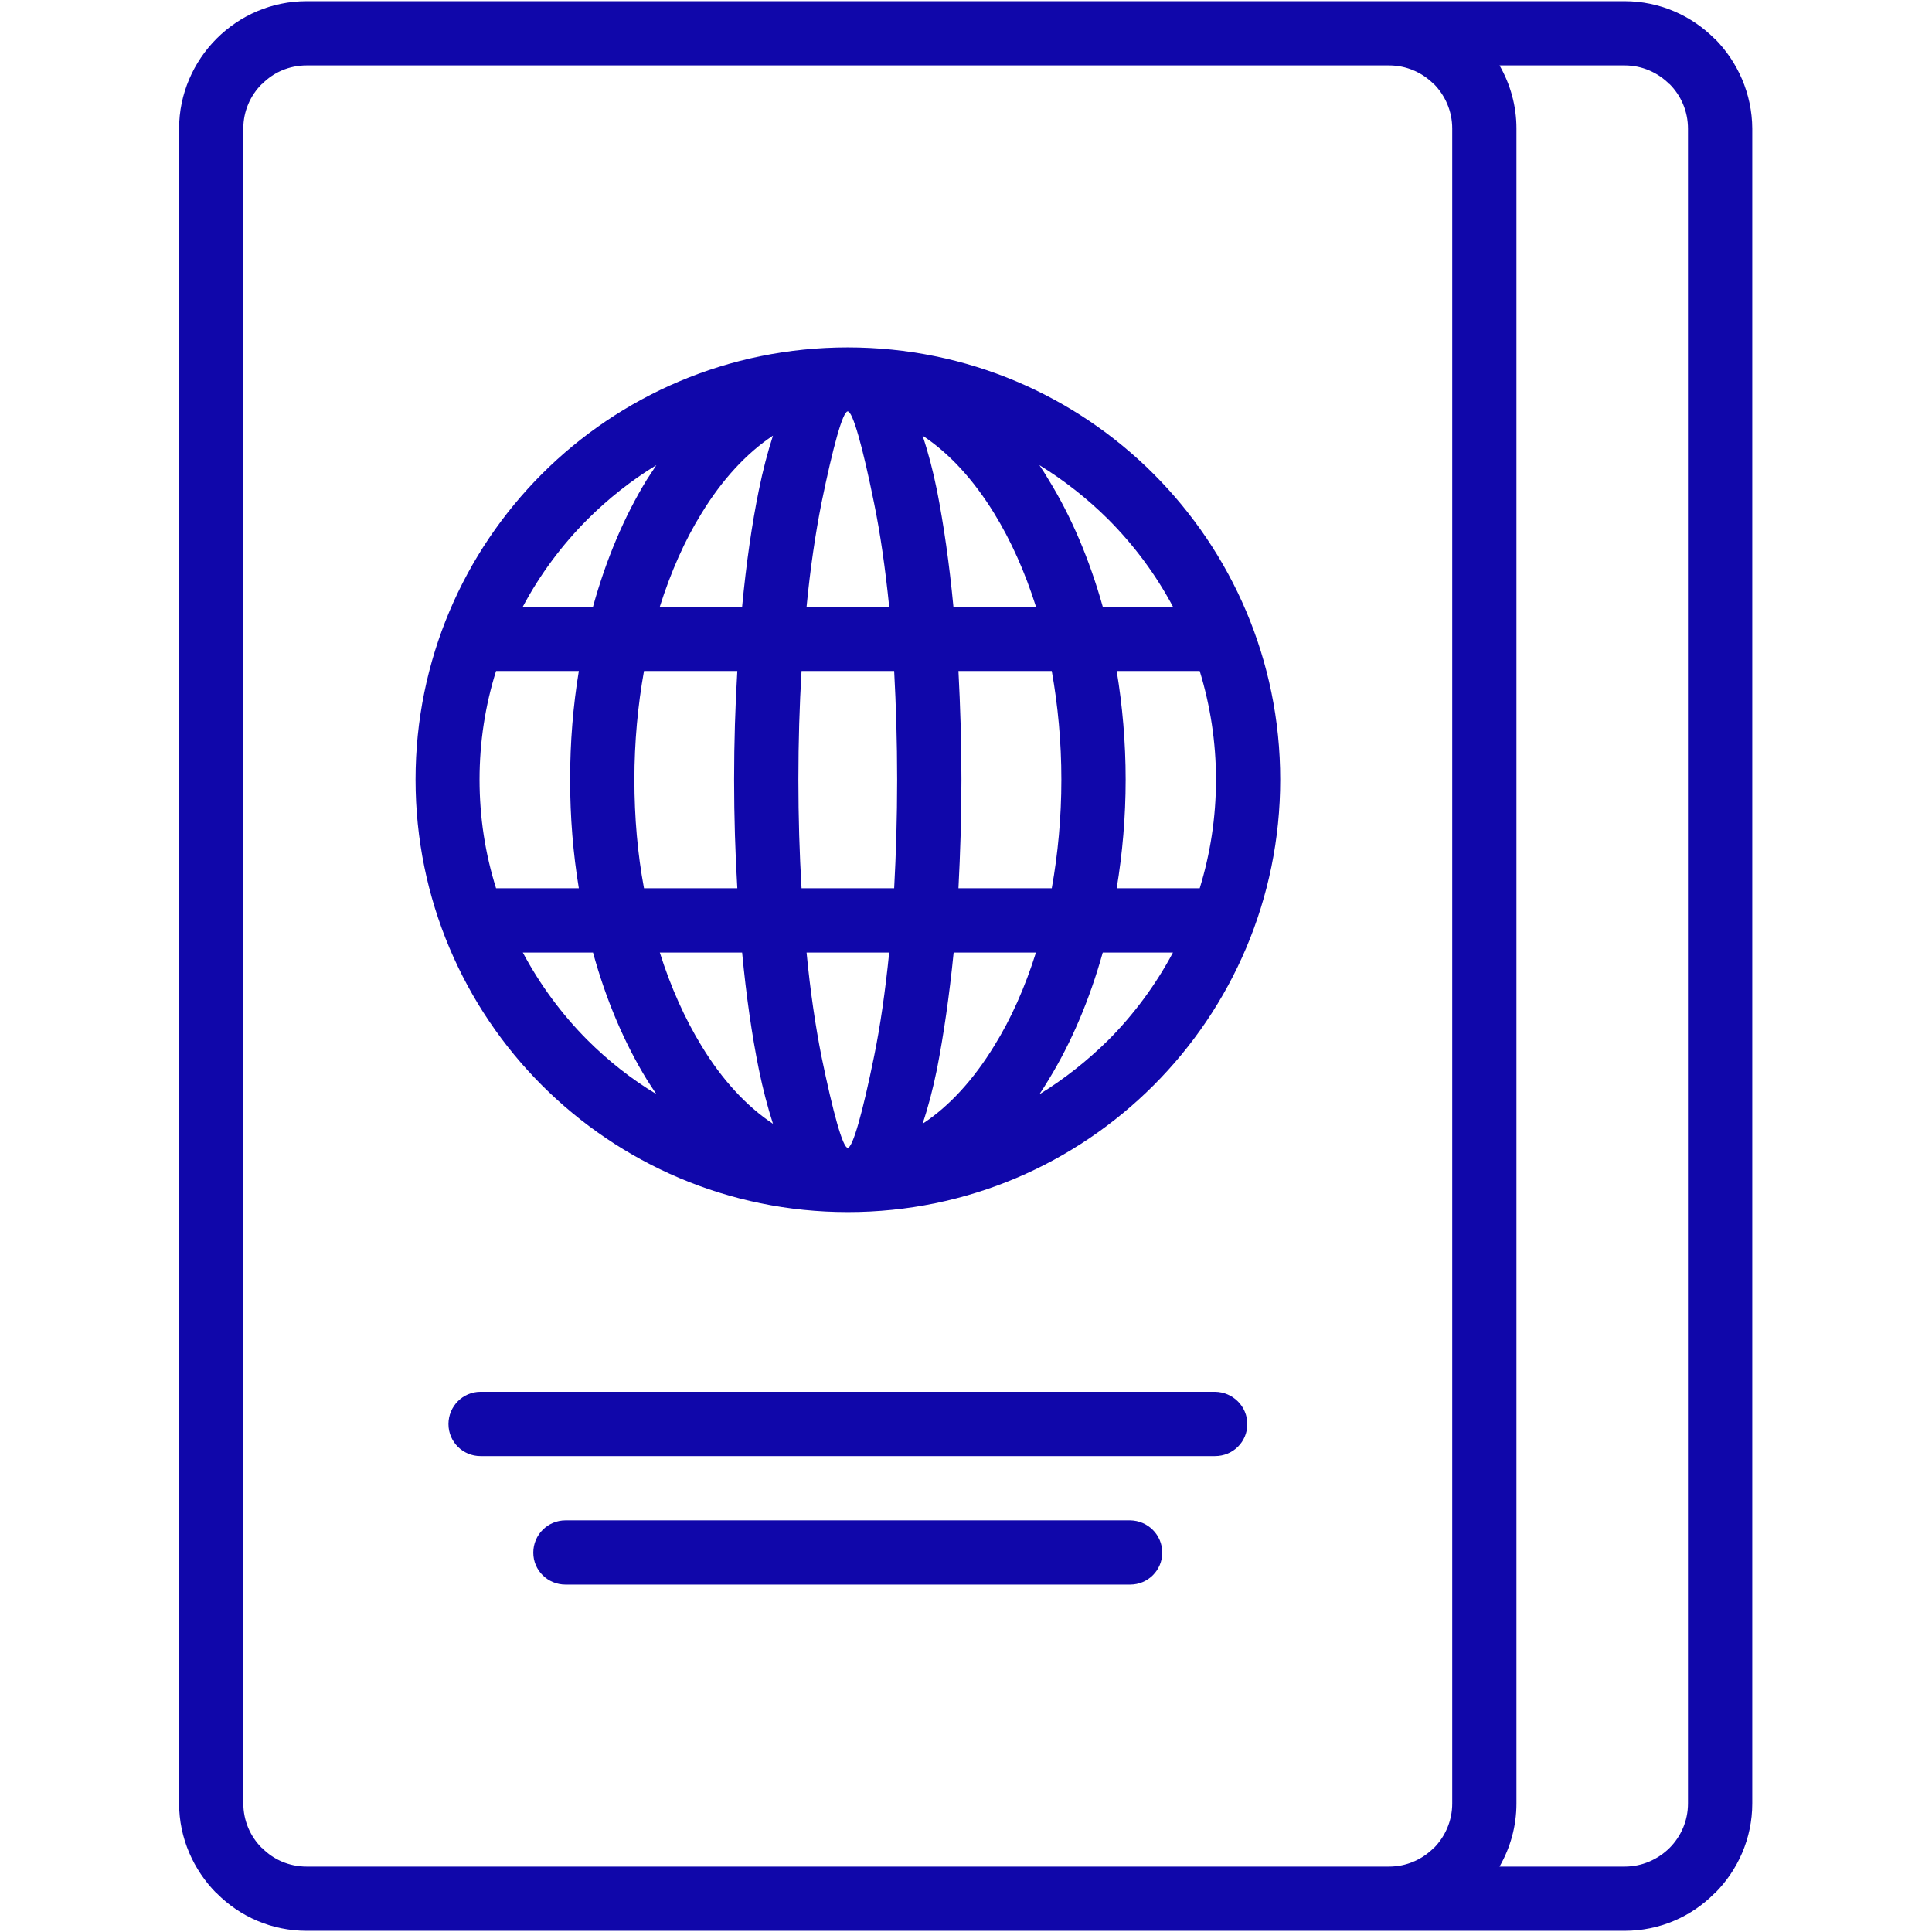 <svg xmlns="http://www.w3.org/2000/svg" xmlns:xlink="http://www.w3.org/1999/xlink" width="44" zoomAndPan="magnify" viewBox="0 0 33 33" height="44" preserveAspectRatio="xMidYMid meet" version="1.0"><defs><clipPath id="ab042cf984"><path d="M 3.059 0 L 30 0 L 30 33 L 3.059 33 Z M 3.059 0 " clip-rule="nonzero"/></clipPath></defs><g clip-path="url(#ab042cf984)"><path fill="#1007aa" d="M 29.289 0.66 L 29.285 0.66 C 28.891 0.266 28.348 0.02 27.75 0.02 L 5.238 0.02 C 4.641 0.02 4.098 0.262 3.699 0.66 C 3.305 1.055 3.059 1.602 3.059 2.195 L 3.059 30.805 C 3.059 31.398 3.305 31.941 3.699 32.34 L 3.703 32.34 C 4.098 32.738 4.641 32.98 5.238 32.98 L 27.75 32.98 C 28.348 32.98 28.891 32.738 29.285 32.34 L 29.289 32.34 C 29.684 31.945 29.93 31.402 29.93 30.805 L 29.93 2.195 C 29.926 1.602 29.684 1.059 29.289 0.66 Z M 20.23 31.883 L 5.238 31.883 C 4.938 31.883 4.668 31.762 4.477 31.566 L 4.473 31.566 C 4.277 31.371 4.156 31.102 4.156 30.801 L 4.156 2.195 C 4.156 1.898 4.277 1.629 4.473 1.434 L 4.477 1.434 C 4.668 1.238 4.938 1.117 5.238 1.117 L 23.727 1.117 C 24.023 1.117 24.293 1.238 24.488 1.434 L 24.492 1.434 C 24.684 1.629 24.805 1.898 24.805 2.195 L 24.805 30.805 C 24.805 31.102 24.684 31.371 24.492 31.566 L 24.488 31.566 C 24.293 31.762 24.023 31.883 23.727 31.883 Z M 28.832 30.805 C 28.832 31.102 28.711 31.371 28.516 31.566 C 28.316 31.762 28.047 31.883 27.75 31.883 L 25.613 31.883 C 25.797 31.562 25.902 31.195 25.902 30.805 L 25.902 2.195 C 25.902 1.805 25.797 1.438 25.613 1.117 L 27.75 1.117 C 28.047 1.117 28.316 1.238 28.512 1.434 L 28.516 1.434 C 28.711 1.629 28.832 1.898 28.832 2.199 Z M 14.48 5.934 C 14.48 5.93 14.48 5.934 14.48 5.934 C 12.441 5.934 10.594 6.758 9.258 8.094 C 7.922 9.43 7.098 11.277 7.098 13.316 C 7.098 15.355 7.922 17.203 9.258 18.539 C 10.594 19.875 12.441 20.703 14.48 20.703 C 14.484 20.703 14.48 20.703 14.484 20.703 C 16.523 20.703 18.367 19.875 19.703 18.539 C 21.039 17.203 21.867 15.355 21.867 13.316 C 21.867 11.277 21.039 9.43 19.703 8.094 C 18.367 6.758 16.52 5.934 14.48 5.934 Z M 20.035 10.363 L 18.836 10.363 C 18.609 9.555 18.297 8.82 17.914 8.199 C 17.863 8.113 17.809 8.027 17.754 7.945 C 18.18 8.207 18.578 8.52 18.93 8.871 C 19.367 9.309 19.742 9.812 20.035 10.363 Z M 8.191 13.316 C 8.191 12.672 8.289 12.047 8.473 11.461 L 9.887 11.461 C 9.789 12.055 9.738 12.676 9.738 13.316 C 9.738 13.957 9.789 14.578 9.887 15.172 L 8.473 15.172 C 8.289 14.586 8.191 13.965 8.191 13.316 Z M 10.836 13.316 C 10.836 12.672 10.895 12.047 11 11.461 L 12.594 11.461 C 12.559 12.055 12.539 12.676 12.539 13.316 C 12.539 13.957 12.559 14.582 12.594 15.172 L 11 15.172 C 10.891 14.586 10.836 13.965 10.836 13.316 Z M 16.004 8.375 C 15.934 8.031 15.852 7.719 15.758 7.441 C 16.215 7.742 16.629 8.195 16.98 8.766 C 17.266 9.23 17.508 9.77 17.695 10.363 L 16.285 10.363 C 16.215 9.625 16.117 8.949 16.004 8.375 Z M 14.93 8.594 C 15.035 9.105 15.121 9.703 15.188 10.363 L 13.777 10.363 C 13.84 9.703 13.93 9.105 14.031 8.594 C 14.23 7.625 14.395 7.027 14.48 7.027 C 14.566 7.027 14.734 7.625 14.93 8.594 Z M 15.324 13.316 C 15.324 13.961 15.305 14.586 15.273 15.172 L 13.691 15.172 C 13.656 14.586 13.637 13.961 13.637 13.316 C 13.637 12.672 13.656 12.051 13.691 11.461 L 15.273 11.461 C 15.305 12.051 15.324 12.672 15.324 13.316 Z M 14.48 19.605 C 14.395 19.605 14.23 19.008 14.031 18.043 C 13.93 17.531 13.84 16.934 13.777 16.27 L 15.188 16.27 C 15.121 16.934 15.035 17.531 14.93 18.043 C 14.734 19.008 14.566 19.605 14.48 19.605 Z M 13.203 7.441 C 13.113 7.719 13.031 8.031 12.961 8.375 C 12.844 8.949 12.746 9.625 12.676 10.363 L 11.27 10.363 C 11.457 9.773 11.695 9.23 11.984 8.766 C 12.332 8.195 12.75 7.742 13.203 7.441 Z M 12.676 16.27 C 12.746 17.012 12.844 17.684 12.961 18.262 C 13.031 18.605 13.113 18.914 13.203 19.195 C 12.75 18.895 12.332 18.441 11.984 17.867 C 11.699 17.402 11.457 16.863 11.27 16.27 Z M 15.758 19.195 C 15.852 18.918 15.934 18.605 16.004 18.262 C 16.117 17.684 16.215 17.012 16.289 16.27 L 17.695 16.27 C 17.508 16.863 17.27 17.402 16.98 17.867 C 16.629 18.441 16.215 18.895 15.758 19.195 Z M 16.371 15.172 C 16.402 14.578 16.422 13.957 16.422 13.316 C 16.422 12.676 16.402 12.055 16.371 11.461 L 17.965 11.461 C 18.07 12.051 18.129 12.672 18.129 13.316 C 18.129 13.965 18.07 14.586 17.965 15.172 Z M 19.074 11.461 L 20.492 11.461 C 20.672 12.051 20.77 12.672 20.77 13.316 C 20.77 13.965 20.672 14.586 20.492 15.172 L 19.074 15.172 C 19.172 14.578 19.227 13.957 19.227 13.316 C 19.227 12.676 19.172 12.055 19.074 11.461 Z M 10.035 8.871 C 10.387 8.52 10.781 8.207 11.211 7.945 C 11.156 8.027 11.102 8.113 11.047 8.195 C 10.664 8.82 10.352 9.555 10.129 10.363 L 8.93 10.363 C 9.223 9.812 9.598 9.309 10.035 8.871 Z M 8.93 16.27 L 10.129 16.27 C 10.352 17.082 10.664 17.812 11.047 18.438 C 11.102 18.523 11.156 18.609 11.211 18.688 C 10.781 18.43 10.387 18.117 10.035 17.766 C 9.598 17.328 9.223 16.82 8.93 16.27 Z M 18.93 17.766 C 18.574 18.117 18.18 18.43 17.754 18.691 C 17.809 18.609 17.863 18.523 17.914 18.438 C 18.297 17.812 18.609 17.082 18.836 16.27 L 20.035 16.27 C 19.742 16.82 19.367 17.328 18.93 17.766 Z M 21.305 24.324 C 21.305 24.629 21.059 24.871 20.754 24.871 L 8.207 24.871 C 7.906 24.871 7.66 24.629 7.66 24.324 C 7.66 24.02 7.906 23.773 8.207 23.773 L 20.754 23.773 C 21.059 23.777 21.305 24.023 21.305 24.324 Z M 19.852 26.52 C 19.852 26.824 19.605 27.066 19.305 27.066 L 9.66 27.066 C 9.355 27.066 9.109 26.824 9.109 26.52 C 9.109 26.215 9.355 25.969 9.66 25.969 L 19.305 25.969 C 19.605 25.973 19.852 26.215 19.852 26.52 Z M 19.852 26.52 " fill-opacity="1" fill-rule="nonzero"/></g></svg>